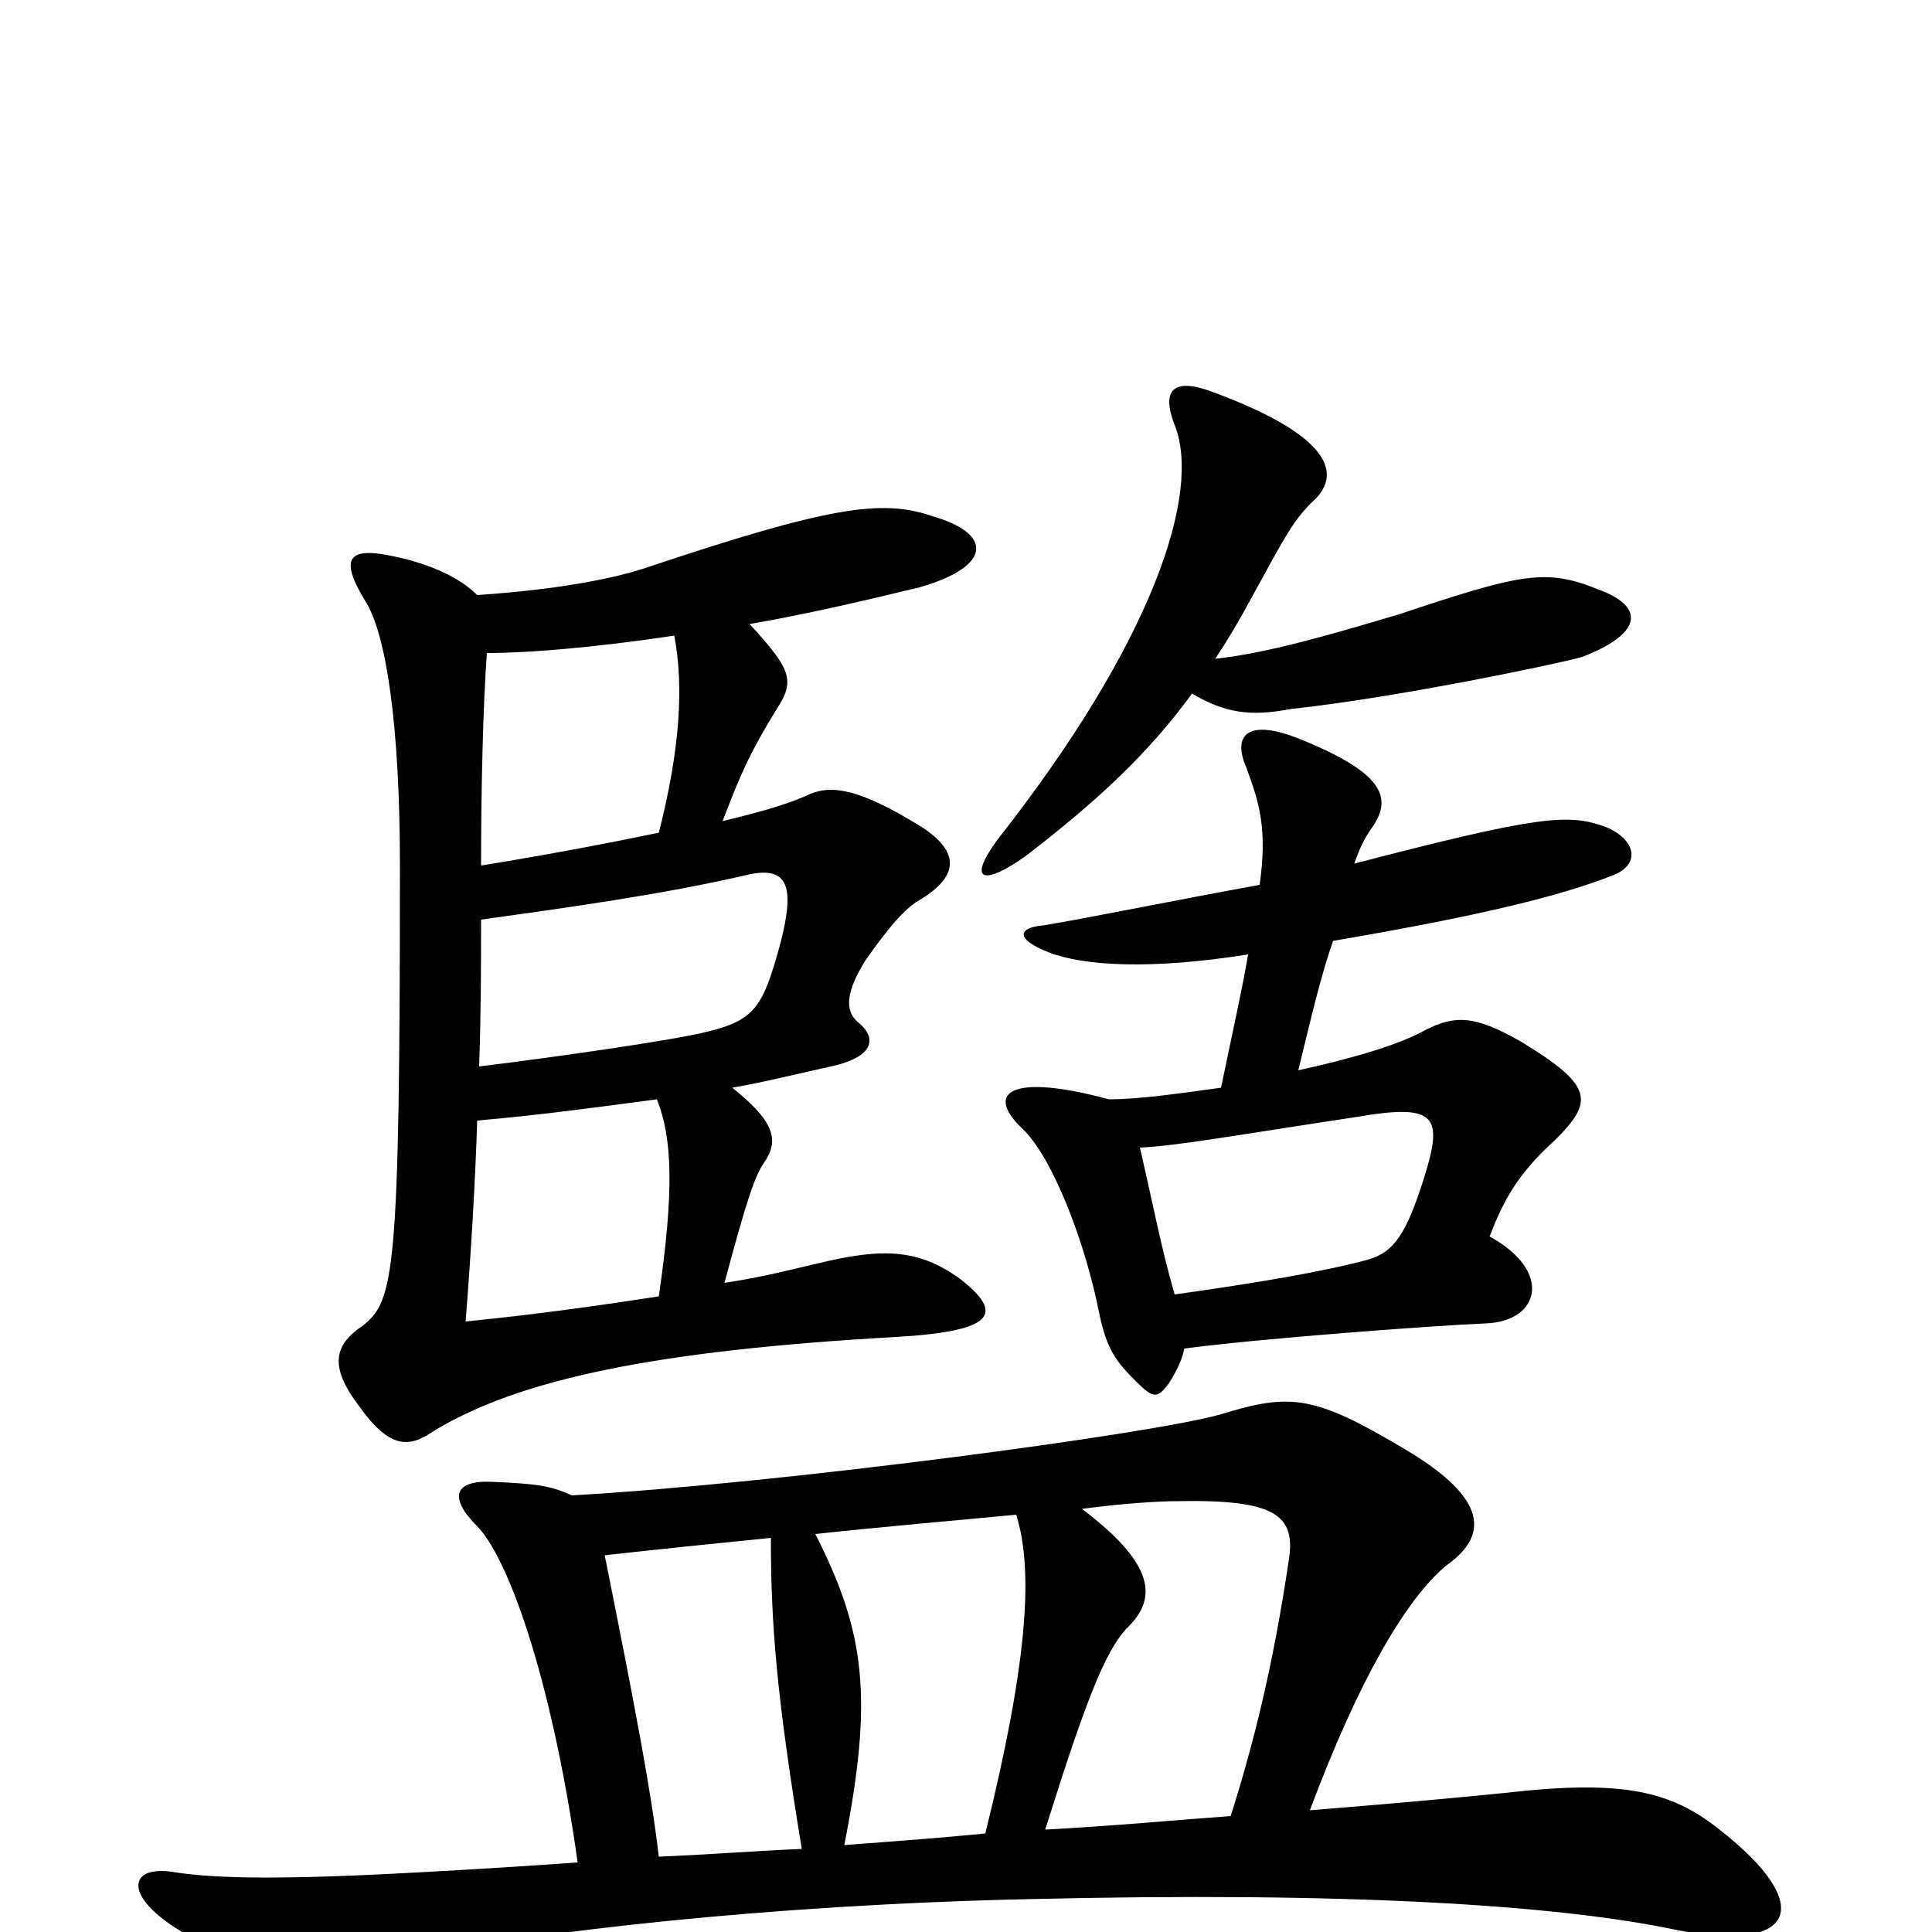 <svg xmlns="http://www.w3.org/2000/svg" viewBox="0 -1000 1000 1000">
	<path fill="#000000" d="M526 -216C535 -187 532 -140 510 -51C490 -49 464 -47 437 -45C452 -121 448 -155 422 -206C459 -210 495 -213 526 -216ZM637 -60C609 -58 578 -55 541 -53C562 -120 572 -145 583 -157C600 -173 597 -191 560 -219C582 -222 601 -223 609 -223C660 -224 671 -216 667 -192C659 -138 649 -98 637 -60ZM313 -195C340 -198 369 -201 399 -204C399 -159 402 -122 415 -43C391 -42 366 -40 341 -39C337 -73 329 -115 313 -195ZM299 -36C257 -33 220 -31 200 -30C139 -27 109 -28 90 -31C66 -35 63 -18 96 1C138 25 162 25 215 13C276 0 397 -14 532 -17C697 -21 807 -14 868 -1C930 11 940 -14 890 -53C865 -73 840 -79 779 -72C759 -70 728 -67 678 -63C703 -130 728 -173 749 -190C770 -205 771 -224 727 -250C680 -278 668 -279 632 -268C598 -258 403 -232 296 -226C285 -231 278 -232 255 -233C235 -234 232 -225 247 -210C262 -195 285 -135 299 -36ZM629 -659C635 -668 641 -678 648 -691C665 -722 669 -730 679 -740C695 -754 690 -774 628 -797C607 -805 601 -798 608 -780C622 -745 597 -668 516 -565C500 -543 510 -542 531 -557C570 -587 595 -611 617 -641C634 -631 647 -629 668 -633C724 -639 809 -657 819 -660C850 -672 852 -686 827 -695C800 -706 787 -703 724 -682C687 -671 656 -662 629 -659ZM248 -448C249 -477 249 -502 249 -524C292 -530 343 -537 386 -547C407 -552 412 -543 404 -512C395 -479 391 -472 366 -466C351 -462 289 -453 248 -448ZM341 -329C315 -325 281 -320 241 -316C244 -354 246 -389 247 -420C281 -423 310 -427 340 -431C348 -411 349 -384 341 -329ZM388 -677C417 -682 447 -689 476 -696C514 -707 514 -724 482 -733C456 -742 427 -737 337 -707C320 -701 291 -695 247 -692C238 -701 223 -708 204 -712C181 -717 175 -712 189 -689C200 -672 207 -624 207 -552C207 -340 204 -327 188 -314C173 -304 170 -293 186 -272C201 -251 211 -250 224 -259C268 -286 339 -301 464 -308C515 -311 520 -320 497 -338C475 -354 456 -354 423 -346C410 -343 395 -339 375 -336C387 -381 391 -392 396 -399C404 -411 399 -421 379 -437C396 -440 412 -444 430 -448C453 -453 454 -463 444 -471C437 -477 438 -487 448 -503C460 -520 467 -528 474 -533C497 -546 497 -559 477 -572C443 -593 429 -594 417 -588C408 -584 395 -580 374 -575C384 -601 388 -610 402 -633C412 -648 409 -654 388 -677ZM341 -569C317 -564 286 -558 249 -552C249 -591 250 -635 252 -662C274 -662 309 -665 349 -671C354 -645 352 -612 341 -569ZM613 -302C650 -307 743 -314 769 -315C797 -316 804 -342 771 -360C778 -378 785 -392 805 -410C825 -430 825 -438 787 -461C764 -474 754 -475 738 -467C724 -459 699 -452 672 -446C679 -475 684 -496 690 -513C766 -526 807 -536 835 -547C850 -553 846 -566 831 -572C812 -579 797 -578 701 -553C704 -562 707 -567 709 -570C721 -586 718 -599 674 -617C645 -629 638 -619 645 -603C652 -584 656 -571 652 -542C608 -534 564 -525 540 -521C527 -520 525 -514 543 -507C561 -500 596 -498 646 -506C643 -488 638 -466 632 -437C610 -434 590 -431 574 -431C522 -445 510 -434 529 -416C545 -401 562 -356 569 -320C573 -301 578 -295 588 -285C597 -276 599 -276 605 -284C610 -292 612 -297 613 -302ZM590 -406C610 -407 637 -412 703 -422C744 -429 747 -422 737 -390C728 -362 722 -352 708 -348C686 -342 651 -336 608 -330C601 -354 597 -376 590 -406Z"/>
</svg>